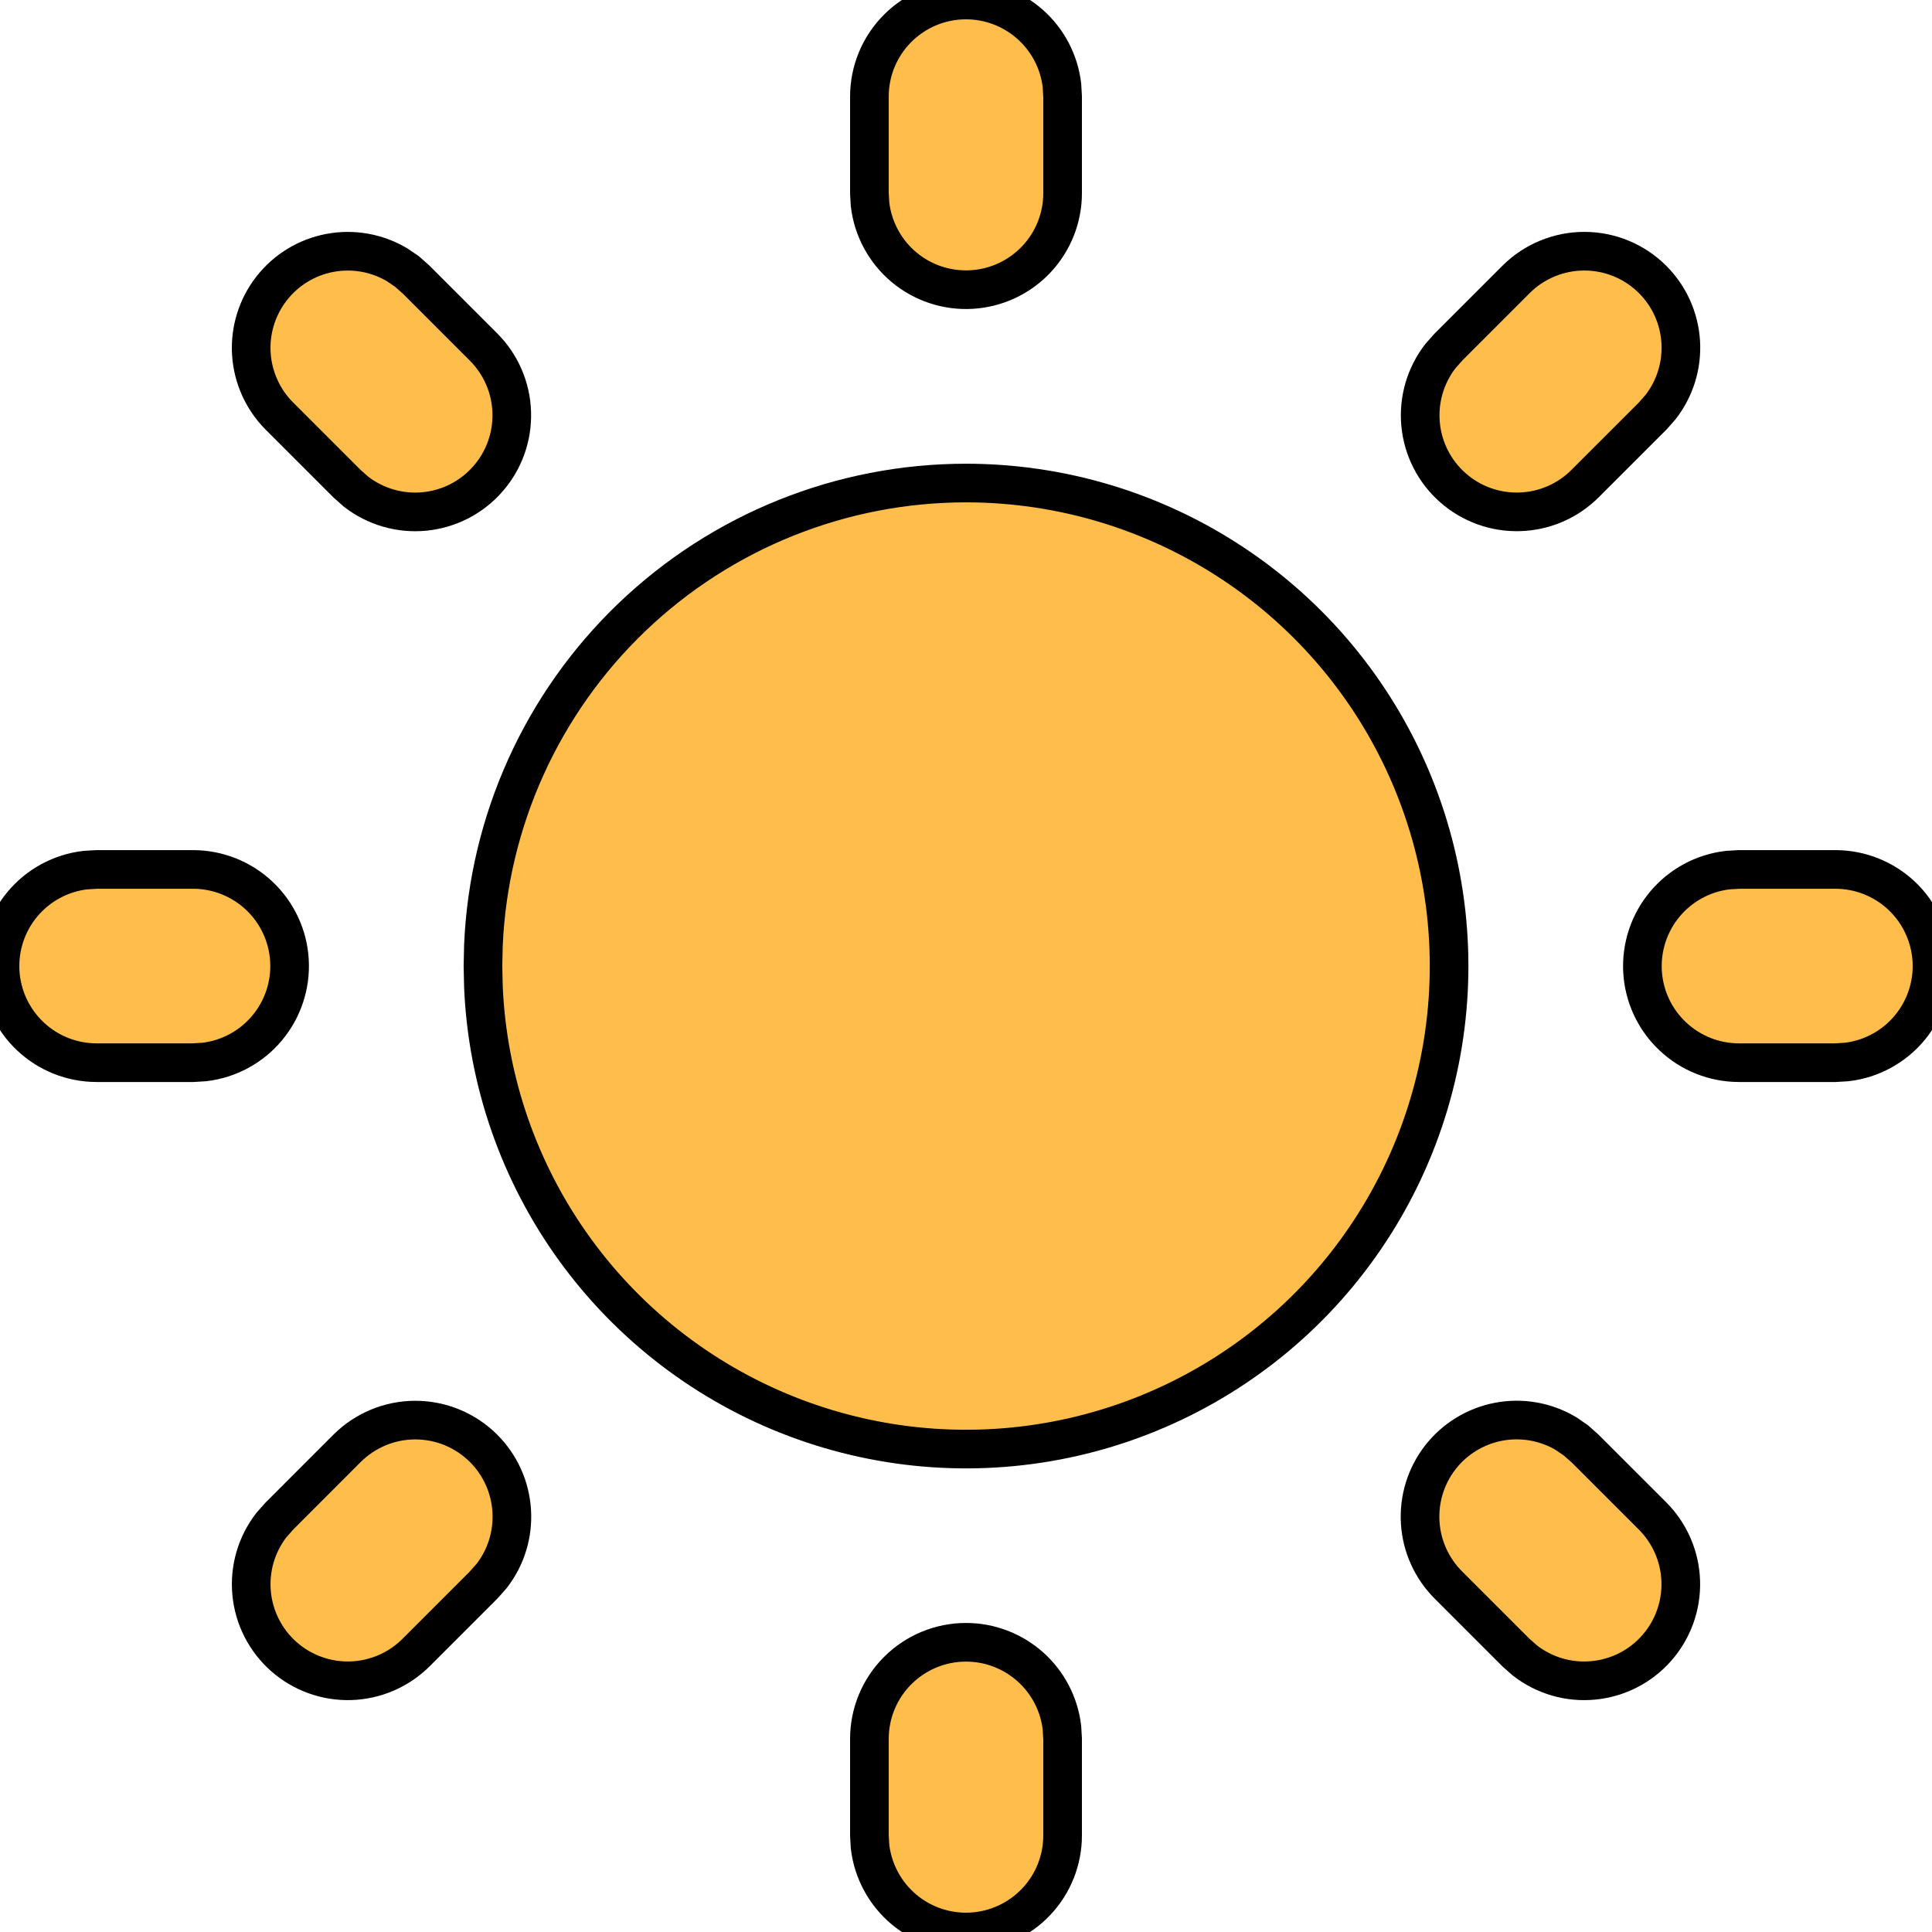 <svg width="50" height="50" viewBox="0 0 50 50" fill="none" xmlns="http://www.w3.org/2000/svg">
<path d="M25 42.502C25.612 42.502 26.203 42.727 26.661 43.134C27.119 43.541 27.411 44.102 27.483 44.71L27.5 45.002V47.503C27.5 48.14 27.256 48.753 26.818 49.216C26.381 49.679 25.783 49.958 25.147 49.996C24.51 50.033 23.884 49.826 23.395 49.417C22.907 49.008 22.593 48.428 22.517 47.795L22.5 47.503V45.002C22.5 44.339 22.763 43.703 23.232 43.235C23.701 42.766 24.337 42.502 25 42.502Z" fill="#FFBD4C"/>
<path d="M40.784 37.277L41.019 37.485L42.77 39.235C43.218 39.685 43.478 40.288 43.498 40.923C43.517 41.558 43.294 42.177 42.874 42.653C42.454 43.13 41.868 43.428 41.236 43.488C40.603 43.549 39.972 43.366 39.469 42.977L39.234 42.77L37.484 41.02C37.053 40.589 36.793 40.016 36.755 39.407C36.717 38.799 36.902 38.197 37.276 37.716C37.65 37.235 38.188 36.907 38.787 36.794C39.386 36.681 40.005 36.79 40.529 37.102L40.784 37.277Z" fill="#FFBD4C"/>
<path d="M12.516 37.484C12.947 37.915 13.205 38.488 13.243 39.095C13.282 39.703 13.097 40.304 12.724 40.785L12.516 41.02L10.766 42.77C10.316 43.218 9.712 43.478 9.077 43.498C8.442 43.517 7.824 43.294 7.347 42.874C6.871 42.454 6.572 41.868 6.512 41.236C6.452 40.604 6.634 39.972 7.023 39.47L7.231 39.235L8.981 37.484C9.45 37.016 10.085 36.752 10.748 36.752C11.412 36.752 12.047 37.016 12.516 37.484Z" fill="#FFBD4C"/>
<path d="M4.998 22.501C5.635 22.502 6.248 22.746 6.711 23.183C7.175 23.621 7.454 24.219 7.491 24.855C7.528 25.491 7.321 26.117 6.912 26.606C6.503 27.095 5.923 27.409 5.29 27.484L4.998 27.502H2.498C1.86 27.501 1.247 27.257 0.784 26.819C0.321 26.382 0.042 25.784 0.004 25.148C-0.033 24.512 0.174 23.885 0.583 23.397C0.992 22.908 1.572 22.594 2.205 22.519L2.498 22.501H4.998Z" fill="#FFBD4C"/>
<path d="M47.502 22.501C48.14 22.502 48.753 22.746 49.216 23.183C49.679 23.621 49.958 24.219 49.996 24.855C50.033 25.491 49.826 26.117 49.417 26.606C49.008 27.095 48.428 27.409 47.795 27.484L47.502 27.502H45.002C44.365 27.501 43.752 27.257 43.289 26.819C42.825 26.382 42.546 25.784 42.509 25.148C42.472 24.512 42.679 23.885 43.088 23.397C43.497 22.908 44.077 22.594 44.71 22.519L45.002 22.501H47.502Z" fill="#FFBD4C"/>
<path d="M10.531 7.025L10.766 7.233L12.516 8.983C12.965 9.433 13.225 10.037 13.244 10.671C13.264 11.306 13.041 11.925 12.62 12.401C12.2 12.878 11.615 13.176 10.982 13.237C10.35 13.297 9.718 13.114 9.216 12.726L8.981 12.518L7.231 10.768C6.801 10.337 6.543 9.764 6.505 9.157C6.467 8.55 6.653 7.949 7.026 7.469C7.399 6.988 7.935 6.66 8.533 6.546C9.131 6.432 9.75 6.541 10.273 6.85L10.531 7.025Z" fill="#FFBD4C"/>
<path d="M42.77 7.233C43.2 7.663 43.459 8.236 43.497 8.844C43.535 9.451 43.35 10.052 42.977 10.533L42.77 10.768L41.019 12.518C40.569 12.967 39.966 13.227 39.331 13.246C38.696 13.266 38.077 13.043 37.601 12.623C37.124 12.203 36.825 11.617 36.765 10.984C36.705 10.352 36.888 9.721 37.276 9.218L37.484 8.983L39.234 7.233C39.703 6.764 40.339 6.501 41.002 6.501C41.665 6.501 42.301 6.764 42.77 7.233Z" fill="#FFBD4C"/>
<path d="M25 0C25.612 8.07809e-05 26.203 0.225 26.661 0.632C27.119 1.039 27.411 1.599 27.483 2.208L27.5 2.5V5C27.5 5.638 27.256 6.25 26.818 6.714C26.381 7.177 25.783 7.456 25.147 7.493C24.51 7.531 23.884 7.324 23.395 6.915C22.907 6.506 22.593 5.926 22.517 5.293L22.5 5V2.5C22.5 1.837 22.763 1.201 23.232 0.732C23.701 0.263 24.337 0 25 0Z" fill="#FFBD4C"/>
<path d="M25 12.501C27.45 12.501 29.845 13.22 31.889 14.57C33.933 15.919 35.536 17.84 36.498 20.092C37.46 22.345 37.739 24.83 37.3 27.24C36.861 29.649 35.725 31.877 34.031 33.647C32.337 35.416 30.16 36.648 27.772 37.191C25.383 37.734 22.888 37.563 20.595 36.7C18.303 35.837 16.315 34.32 14.877 32.336C13.44 30.353 12.617 27.991 12.511 25.544L12.499 25.001L12.511 24.459C12.651 21.241 14.028 18.201 16.355 15.973C18.681 13.745 21.779 12.501 25 12.501Z" fill="#FFBD4C"/>
<path d="M25 42.502C25.612 42.502 26.203 42.727 26.661 43.134C27.119 43.541 27.411 44.102 27.483 44.71L27.5 45.002V47.503C27.5 48.14 27.256 48.753 26.818 49.216C26.381 49.679 25.783 49.958 25.147 49.996C24.51 50.033 23.884 49.826 23.395 49.417C22.907 49.008 22.593 48.428 22.517 47.795L22.5 47.503V45.002C22.5 44.339 22.763 43.703 23.232 43.235C23.701 42.766 24.337 42.502 25 42.502Z" stroke="black"/>
<path d="M40.784 37.277L41.019 37.485L42.77 39.235C43.218 39.685 43.478 40.288 43.498 40.923C43.517 41.558 43.294 42.177 42.874 42.653C42.454 43.13 41.868 43.428 41.236 43.488C40.603 43.549 39.972 43.366 39.469 42.977L39.234 42.77L37.484 41.02C37.053 40.589 36.793 40.016 36.755 39.407C36.717 38.799 36.902 38.197 37.276 37.716C37.65 37.235 38.188 36.907 38.787 36.794C39.386 36.681 40.005 36.79 40.529 37.102L40.784 37.277Z" stroke="black"/>
<path d="M12.516 37.484C12.947 37.915 13.205 38.488 13.243 39.095C13.282 39.703 13.097 40.304 12.724 40.785L12.516 41.02L10.766 42.77C10.316 43.218 9.712 43.478 9.077 43.498C8.442 43.517 7.824 43.294 7.347 42.874C6.871 42.454 6.572 41.868 6.512 41.236C6.452 40.604 6.634 39.972 7.023 39.47L7.231 39.235L8.981 37.484C9.45 37.016 10.085 36.752 10.748 36.752C11.412 36.752 12.047 37.016 12.516 37.484Z" stroke="black"/>
<path d="M4.998 22.501C5.635 22.502 6.248 22.746 6.711 23.183C7.175 23.621 7.454 24.219 7.491 24.855C7.528 25.491 7.321 26.117 6.912 26.606C6.503 27.095 5.923 27.409 5.29 27.484L4.998 27.502H2.498C1.86 27.501 1.247 27.257 0.784 26.819C0.321 26.382 0.042 25.784 0.004 25.148C-0.033 24.512 0.174 23.885 0.583 23.397C0.992 22.908 1.572 22.594 2.205 22.519L2.498 22.501H4.998Z" stroke="black"/>
<path d="M47.502 22.501C48.14 22.502 48.753 22.746 49.216 23.183C49.679 23.621 49.958 24.219 49.996 24.855C50.033 25.491 49.826 26.117 49.417 26.606C49.008 27.095 48.428 27.409 47.795 27.484L47.502 27.502H45.002C44.365 27.501 43.752 27.257 43.289 26.819C42.825 26.382 42.546 25.784 42.509 25.148C42.472 24.512 42.679 23.885 43.088 23.397C43.497 22.908 44.077 22.594 44.71 22.519L45.002 22.501H47.502Z" stroke="black"/>
<path d="M10.531 7.025L10.766 7.233L12.516 8.983C12.965 9.433 13.225 10.037 13.244 10.671C13.264 11.306 13.041 11.925 12.62 12.401C12.2 12.878 11.615 13.176 10.982 13.237C10.35 13.297 9.718 13.114 9.216 12.726L8.981 12.518L7.231 10.768C6.801 10.337 6.543 9.764 6.505 9.157C6.467 8.55 6.653 7.949 7.026 7.469C7.399 6.988 7.935 6.66 8.533 6.546C9.131 6.432 9.75 6.541 10.273 6.85L10.531 7.025Z" stroke="black"/>
<path d="M42.77 7.233C43.2 7.663 43.459 8.236 43.497 8.844C43.535 9.451 43.35 10.052 42.977 10.533L42.77 10.768L41.019 12.518C40.569 12.967 39.966 13.227 39.331 13.246C38.696 13.266 38.077 13.043 37.601 12.623C37.124 12.203 36.825 11.617 36.765 10.984C36.705 10.352 36.888 9.721 37.276 9.218L37.484 8.983L39.234 7.233C39.703 6.764 40.339 6.501 41.002 6.501C41.665 6.501 42.301 6.764 42.77 7.233Z" stroke="black"/>
<path d="M25 0C25.612 8.07809e-05 26.203 0.225 26.661 0.632C27.119 1.039 27.411 1.599 27.483 2.208L27.5 2.5V5C27.5 5.638 27.256 6.25 26.818 6.714C26.381 7.177 25.783 7.456 25.147 7.493C24.51 7.531 23.884 7.324 23.395 6.915C22.907 6.506 22.593 5.926 22.517 5.293L22.5 5V2.5C22.5 1.837 22.763 1.201 23.232 0.732C23.701 0.263 24.337 0 25 0Z" stroke="black"/>
<path d="M25 12.501C27.45 12.501 29.845 13.22 31.889 14.57C33.933 15.919 35.536 17.84 36.498 20.092C37.46 22.345 37.739 24.83 37.3 27.24C36.861 29.649 35.725 31.877 34.031 33.647C32.337 35.416 30.16 36.648 27.772 37.191C25.383 37.734 22.888 37.563 20.595 36.7C18.303 35.837 16.315 34.32 14.877 32.336C13.44 30.353 12.617 27.991 12.511 25.544L12.499 25.001L12.511 24.459C12.651 21.241 14.028 18.201 16.355 15.973C18.681 13.745 21.779 12.501 25 12.501Z" stroke="black"/>
</svg>
